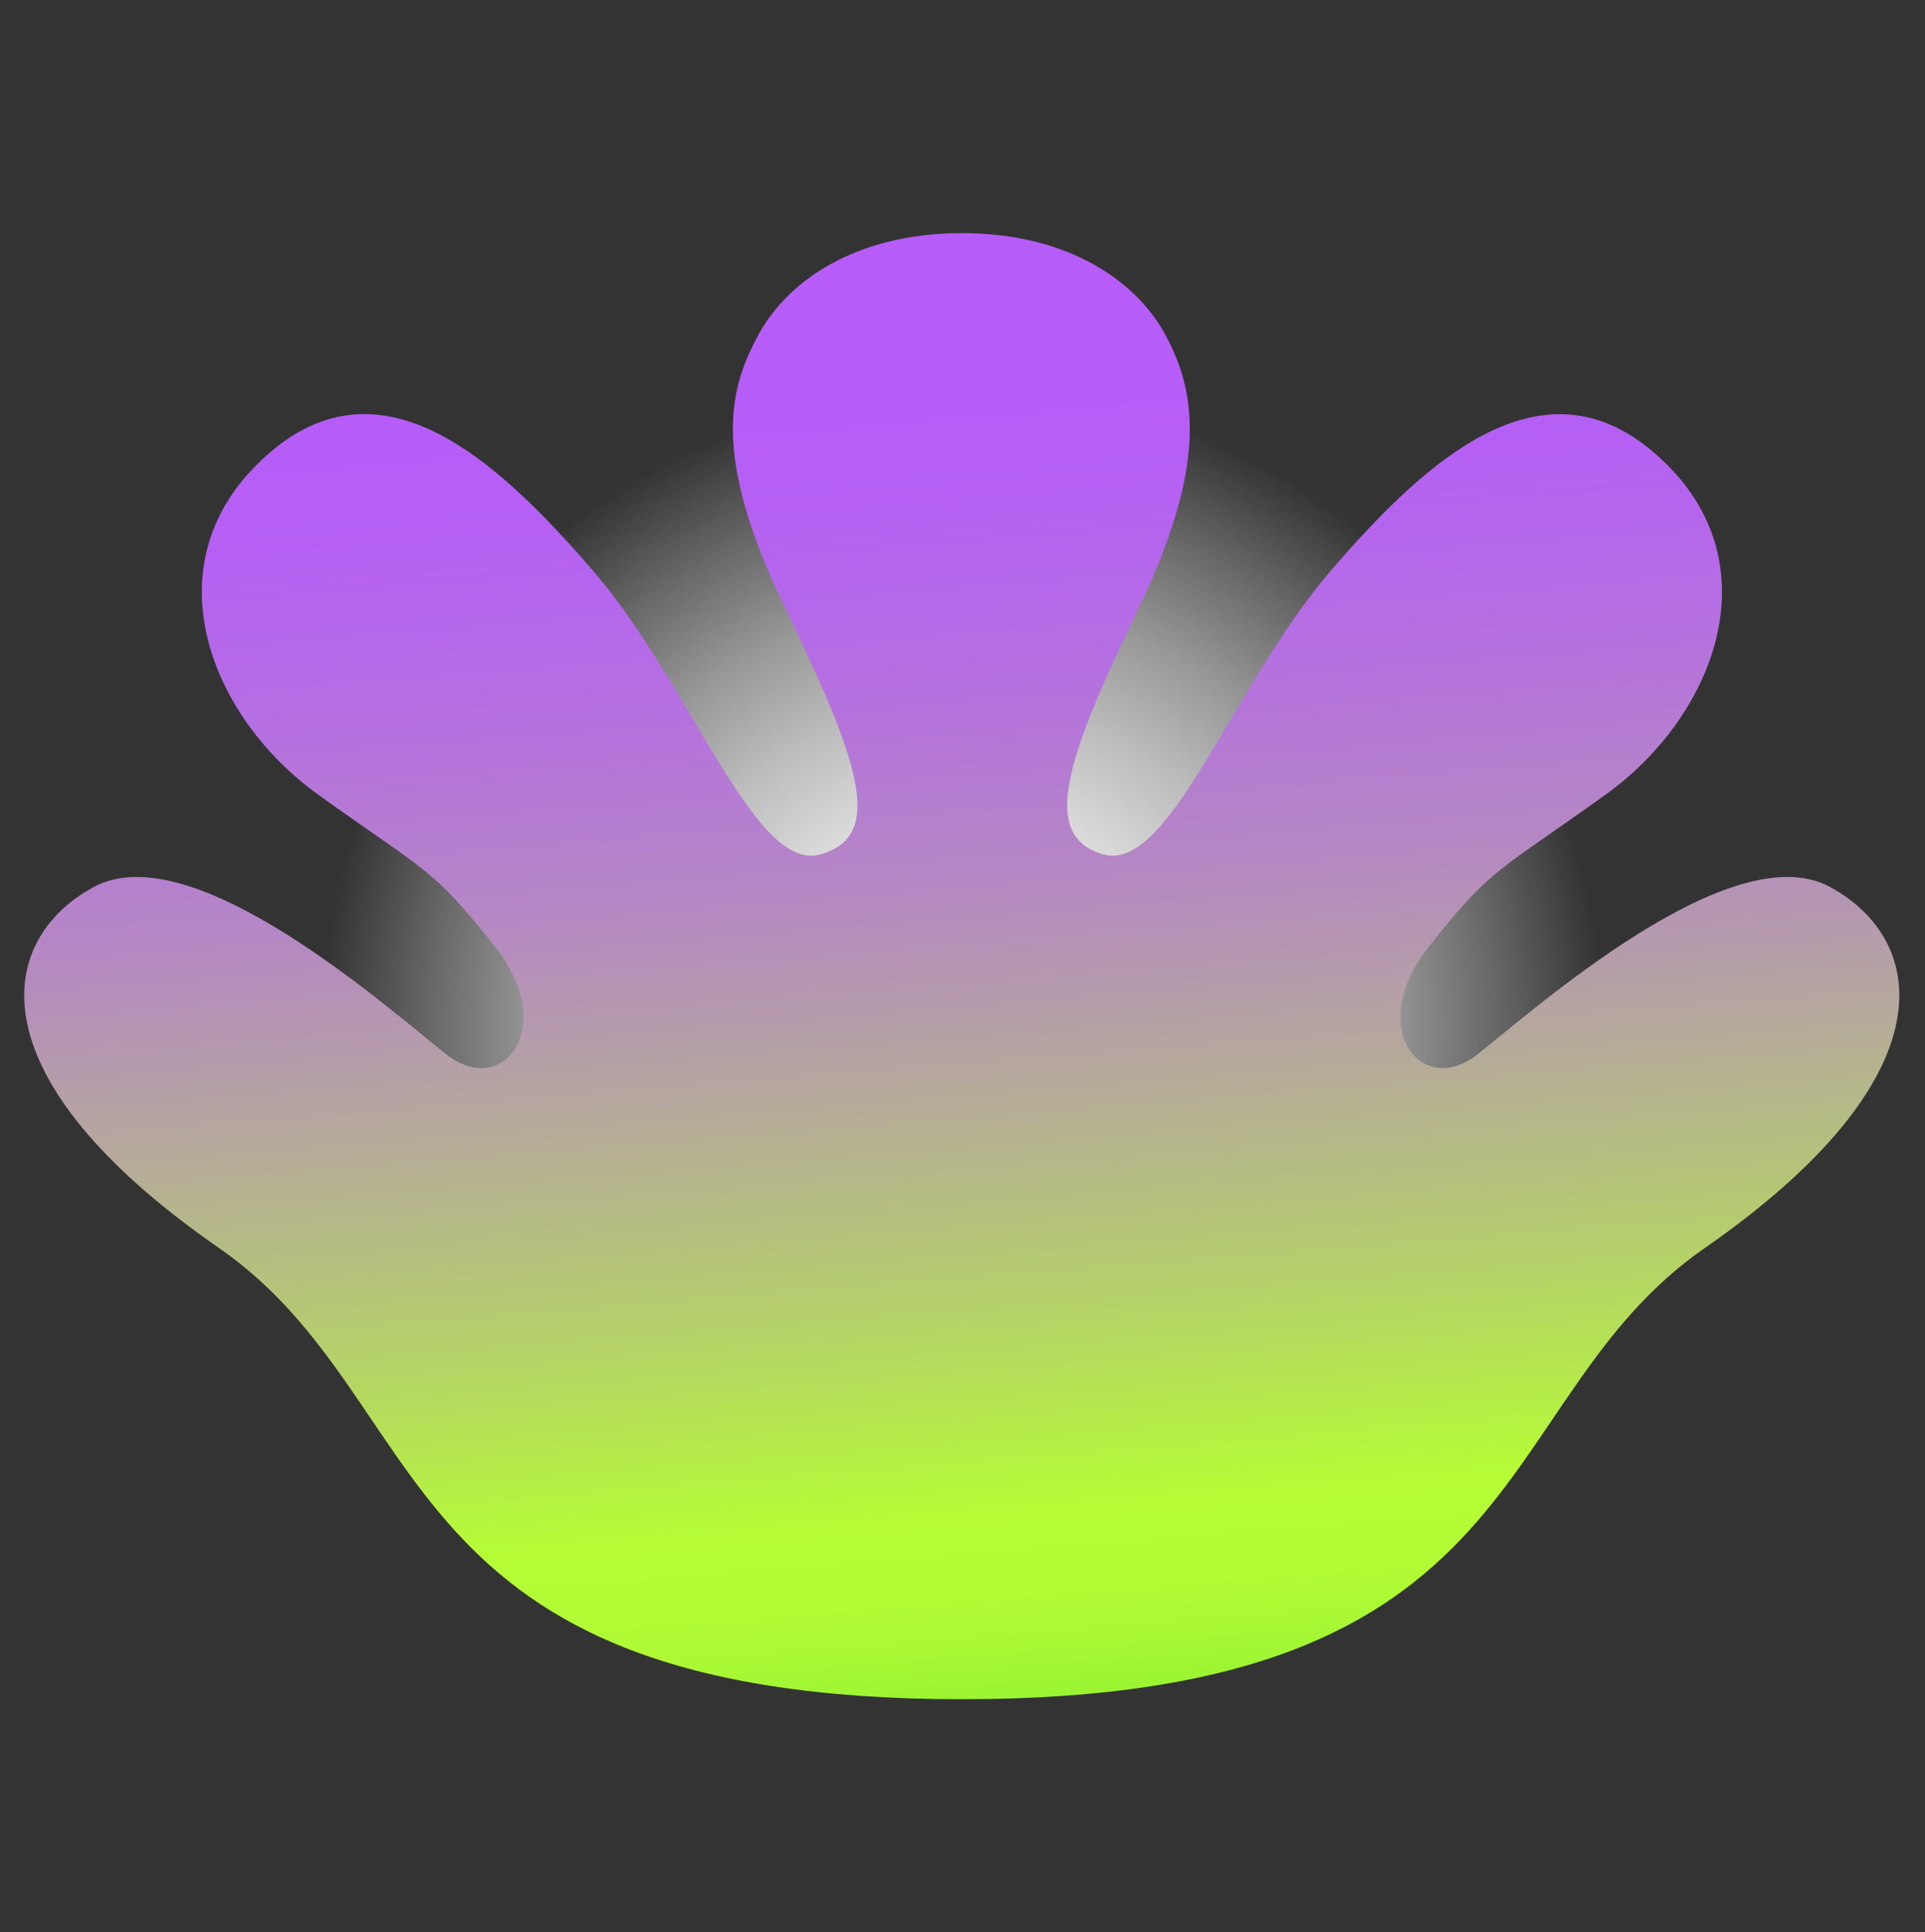 <?xml version="1.0" encoding="UTF-8"?>
<svg id="Layer_1" data-name="Layer 1" xmlns="http://www.w3.org/2000/svg" xmlns:xlink="http://www.w3.org/1999/xlink" viewBox="0 0 31.88 32">
  <rect x="0" y="0" width="31.88" height="32" fill="#333333" stroke="none"/>
  <defs>
    <style>
      .cls-1 {
        fill: url(#radial-gradient);
      }

      .cls-2 {
        fill: url(#linear-gradient);
      }
    </style>
    <radialGradient id="radial-gradient" cx="15.94" cy="17.02" fx="15.94" fy="17.02" r="10.61" gradientUnits="userSpaceOnUse">
      <stop offset="0" stop-color="#fff"/>
      <stop offset=".1" stop-color="#fff" stop-opacity=".98"/>
      <stop offset=".22" stop-color="#fff" stop-opacity=".92"/>
      <stop offset=".36" stop-color="#fff" stop-opacity=".81"/>
      <stop offset=".51" stop-color="#fff" stop-opacity=".67"/>
      <stop offset=".67" stop-color="#fff" stop-opacity=".49"/>
      <stop offset=".83" stop-color="#fff" stop-opacity=".26"/>
      <stop offset="1" stop-color="#fff" stop-opacity="0"/>
      <stop offset="1" stop-color="#fff" stop-opacity="0"/>
    </radialGradient>
    <linearGradient id="linear-gradient" x1="30.76" y1="28.38" x2="32.54" y2="6.06" gradientTransform="translate(47.65) rotate(-180) scale(1 -1)" gradientUnits="userSpaceOnUse">
      <stop offset="0" stop-color="#91f230"/>
      <stop offset=".01" stop-color="#99f431"/>
      <stop offset=".05" stop-color="#a9f834"/>
      <stop offset=".09" stop-color="#b2fb35"/>
      <stop offset=".15" stop-color="#b5fc36"/>
      <stop offset=".3" stop-color="#b5d169"/>
      <stop offset=".47" stop-color="#b5a89c"/>
      <stop offset=".62" stop-color="#b587c4"/>
      <stop offset=".77" stop-color="#b56fe1"/>
      <stop offset=".89" stop-color="#b561f2"/>
      <stop offset=".99" stop-color="#b65cf9"/>
    </linearGradient>
  </defs>
  <circle class="cls-1" cx="15.94" cy="17.02" r="10.61"/>
  <path class="cls-2" d="M15.94,3.86c-1.83,0-2.9.84-3.35,1.63-.5.9-.84,1.98.4,4.55s1.68,3.81.59,4.11-2.13-2.81-3.76-4.7-3.66-3.76-5.64-1.68c-1.62,1.7-.69,4.11,1.09,5.39s1.88,1.19,2.93,2.52.13,2.52-.81,1.78-4.2-3.66-5.84-2.77-1.98,3.17,2.08,5.98c3.66,2.54,2.67,7.47,12.3,7.47,9.63,0,8.64-4.93,12.3-7.47,4.06-2.82,3.71-5.09,2.08-5.98s-4.9,2.03-5.84,2.77-1.86-.45-.81-1.78,1.15-1.24,2.93-2.52,2.71-3.69,1.09-5.39c-1.98-2.08-4.02-.2-5.64,1.68s-2.67,5-3.76,4.7-.6-1.63.59-4.11.9-3.65.4-4.55c-.45-.79-1.52-1.63-3.35-1.63Z"/>
</svg>